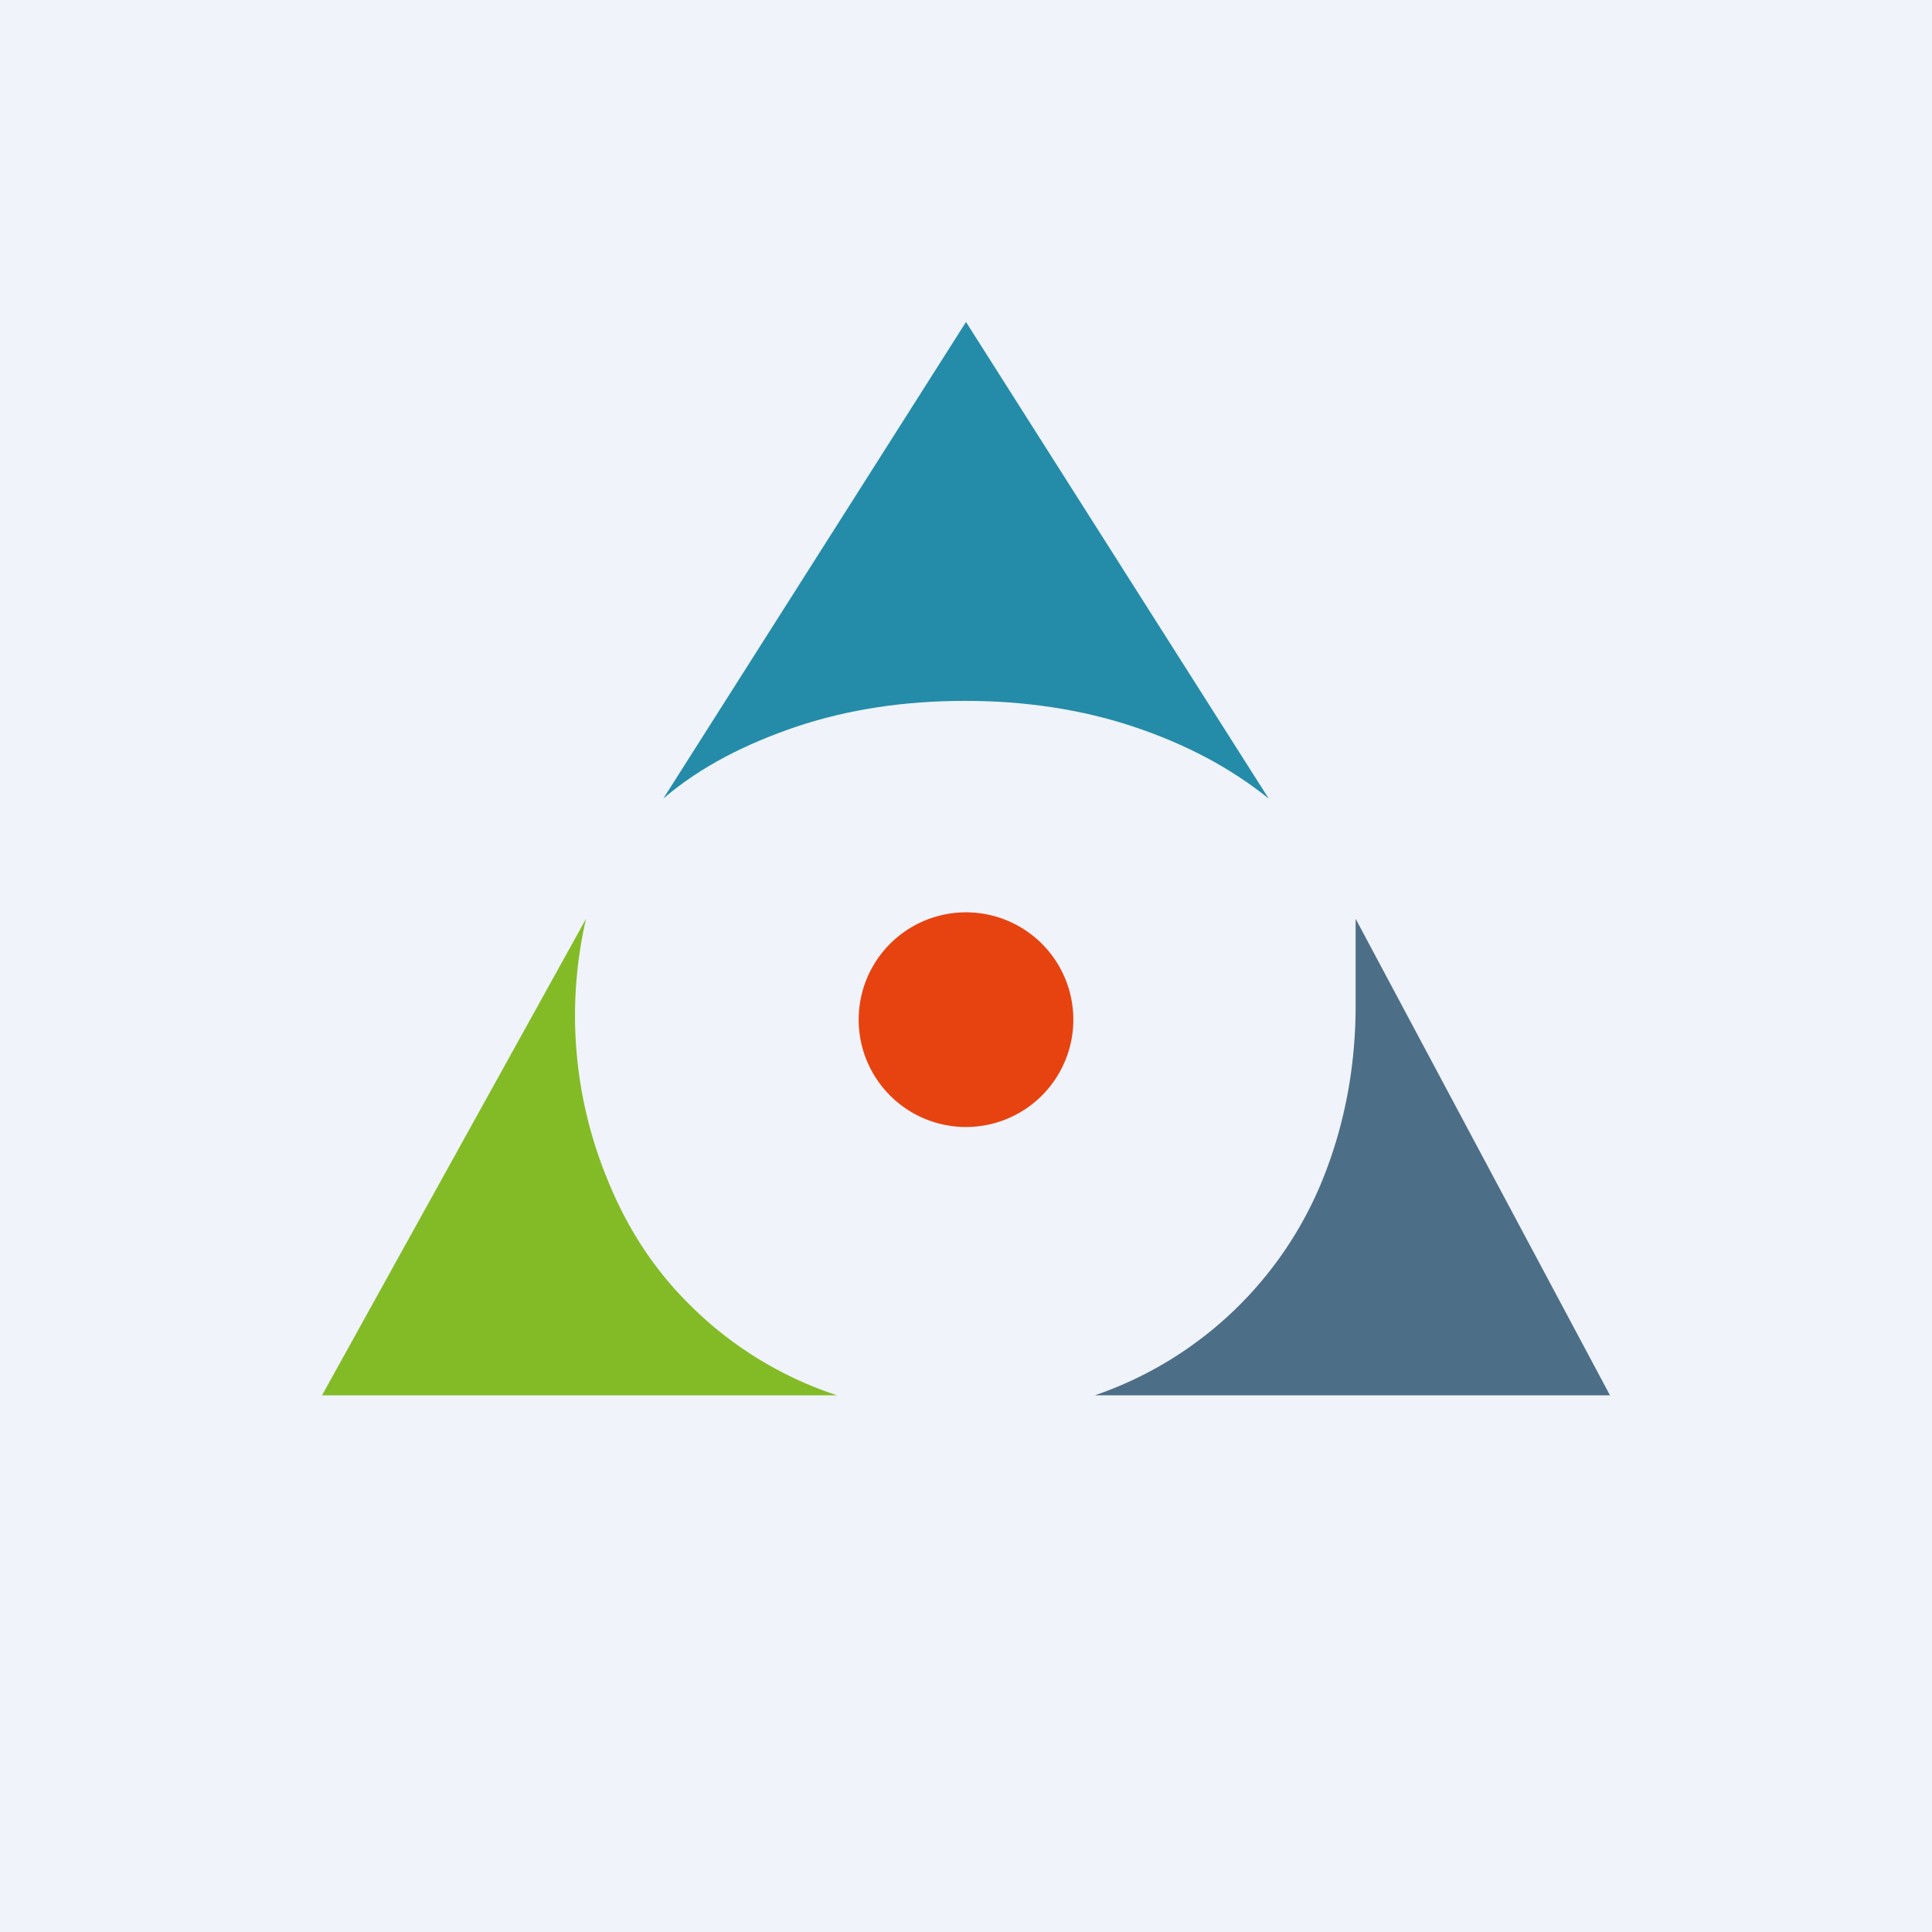 <!-- by TradingView --><svg width="18" height="18" viewBox="0 0 18 18" xmlns="http://www.w3.org/2000/svg"><path fill="#F0F3FA" d="M0 0h18v18H0z"/><path d="M9 6.53c.55 0 1.08.08 1.56.24.48.16.9.38 1.26.67L9 3 6.18 7.44c.35-.3.77-.51 1.24-.67.48-.16 1-.24 1.57-.24Z" fill="#248CA8"/><path d="M6.45 12.18c-.34-.33-.6-.72-.79-1.19a4.01 4.01 0 0 1-.2-2.43L3 13h4.8a3.47 3.47 0 0 1-1.35-.82Z" fill="#83BB26"/><path d="M9 10.5a1 1 0 1 0 0-2 1 1 0 0 0 0 2Z" fill="#E74310"/><path d="M12.63 8.56v.81c0 .56-.1 1.08-.28 1.55A3.52 3.52 0 0 1 10.2 13H15l-2.37-4.44Z" fill="#4D6E87"/></svg>